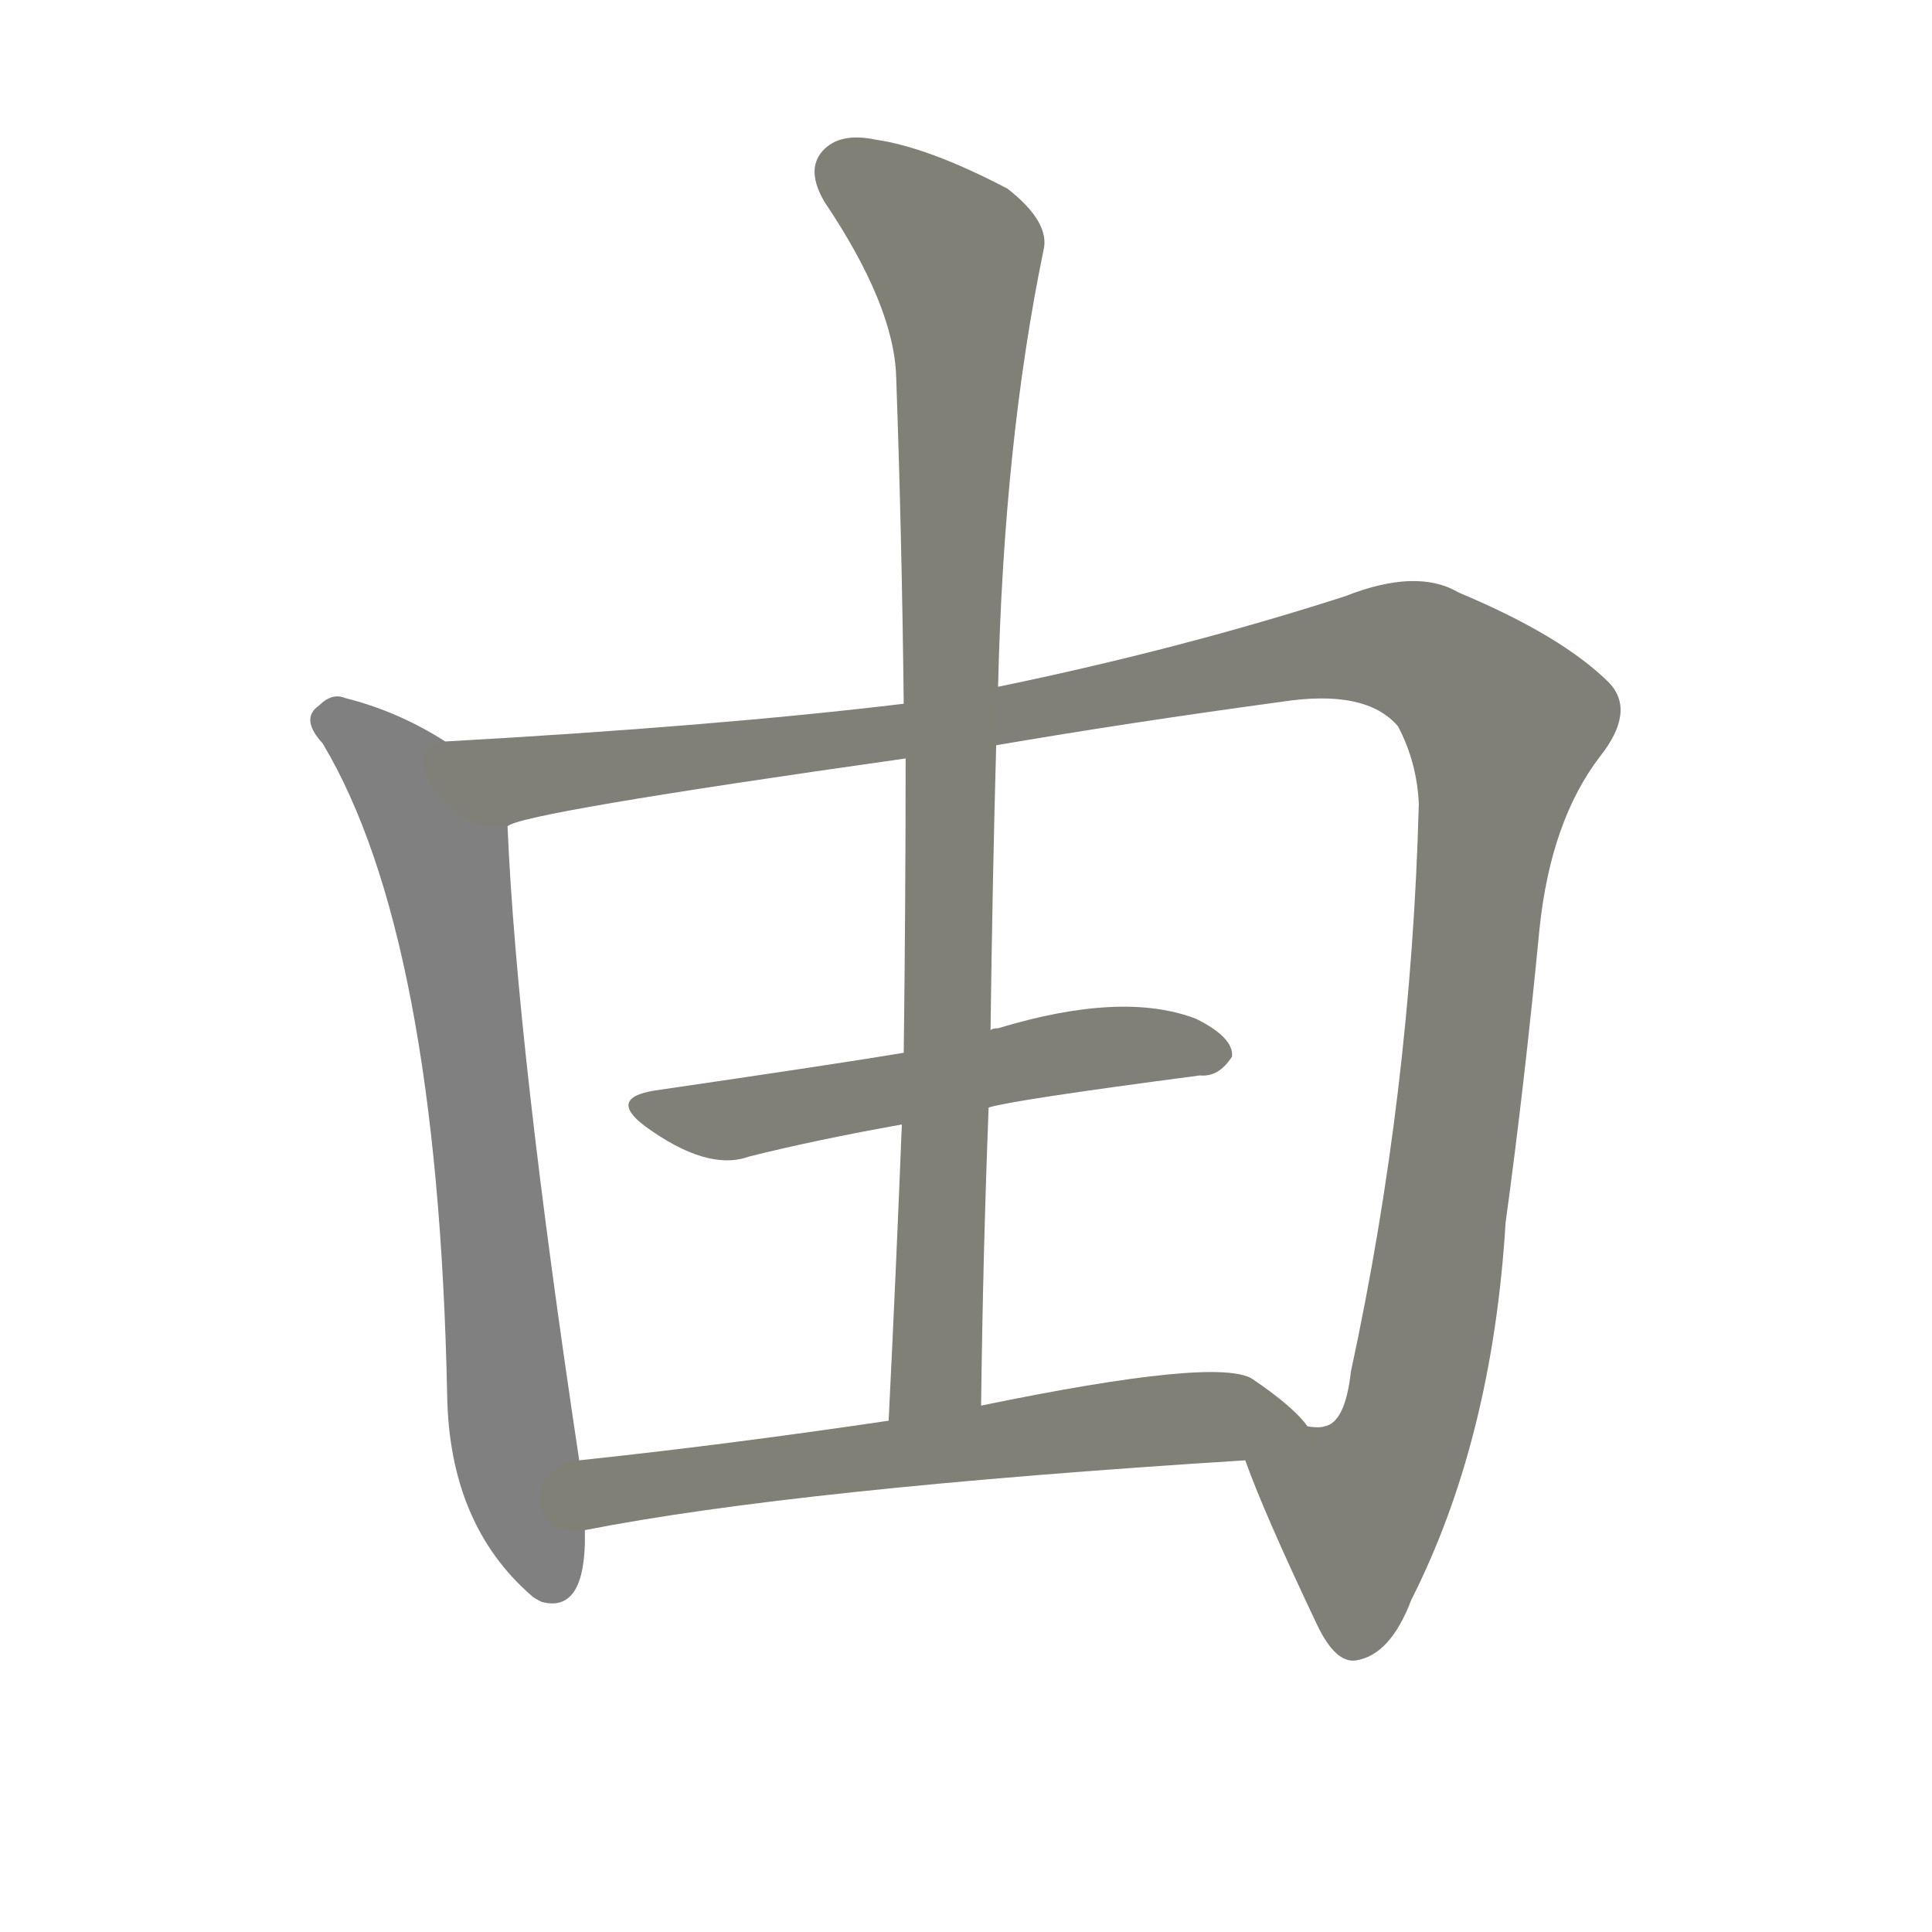 <svg version="1.1" viewBox="0 0 1024 1024" xmlns="http://www.w3.org/2000/svg">
  
  <g transform="scale(1, -1) translate(0, -900)">
    <style type="text/css">
        .stroke1 {fill: #808080;}
        .stroke2 {fill: #808079;}
        .stroke3 {fill: #808078;}
        .stroke4 {fill: #808077;}
        .stroke5 {fill: #808076;}
        .stroke6 {fill: #808075;}
        .stroke7 {fill: #808074;}
        .stroke8 {fill: #808073;}
        .stroke9 {fill: #808072;}
        .stroke10 {fill: #808071;}
        .stroke11 {fill: #808070;}
        .stroke12 {fill: #808069;}
        .stroke13 {fill: #808068;}
        .stroke14 {fill: #808067;}
        .stroke15 {fill: #808066;}
        .stroke16 {fill: #808065;}
        .stroke17 {fill: #808064;}
        .stroke18 {fill: #808063;}
        .stroke19 {fill: #808062;}
        .stroke20 {fill: #808061;}
        text {
            font-family: Helvetica;
            font-size: 50px;
            fill: #808060;
            paint-order: stroke;
            stroke: #000000;
            stroke-width: 4px;
            stroke-linecap: butt;
            stroke-linejoin: miter;
            font-weight: 800;
        }
    </style>

    <path d="M 236 507 Q 211 523 183 530 Q 176 533 169 526 Q 159 519 171 506 Q 232 404 237 161 Q 238 92 282 54 Q 283 53 287 51 Q 309 45 310 82 Q 310 86 310 89 L 307 126 Q 274 345 269 462 C 268 489 262 492 236 507 Z" class="stroke1"/>
    <path d="M 479 527 Q 379 515 236 507 C 206 505 240 455 269 462 Q 275 469 480 498 L 528 505 Q 598 517 679 528 Q 724 535 741 515 Q 751 496 752 474 Q 748 321 716 173 Q 713 146 702 144 Q 699 143 693 144 C 671 123 656 136 660 126 Q 670 98 698 39 Q 708 18 719 20 Q 737 23 748 52 Q 791 137 798 252 Q 808 325 816 408 Q 822 465 848 499 Q 867 523 853 538 Q 828 563 773 586 Q 751 599 713 584 Q 626 556 529 536 L 479 527 Z" class="stroke2"/>
    <path d="M 524 313 Q 537 317 636 330 Q 646 329 653 340 Q 654 350 634 360 Q 595 375 529 355 Q 526 355 525 354 L 479 342 Q 443 336 347 322 Q 322 318 342 303 Q 375 279 397 287 Q 433 296 478 304 L 524 313 Z" class="stroke3"/>
    <path d="M 529 536 Q 532 665 553 767 Q 557 782 534 800 Q 492 822 464 826 Q 445 830 436 820 Q 427 810 437 793 Q 474 738 475 700 Q 478 616 479 527 L 480 498 Q 480 422 479 342 L 478 304 Q 475 228 471 147 C 470 117 520 125 520 155 Q 521 236 524 313 L 525 354 Q 526 432 528 505 L 529 536 Z" class="stroke4"/>
    <path d="M 310 89 Q 422 111 660 126 C 690 128 707 129 693 144 Q 686 154 664 169 Q 646 181 520 155 L 471 147 Q 383 134 307 126 C 277 123 281 83 310 89 Z" class="stroke5"/>
    
    
    
    
    </g>
</svg>